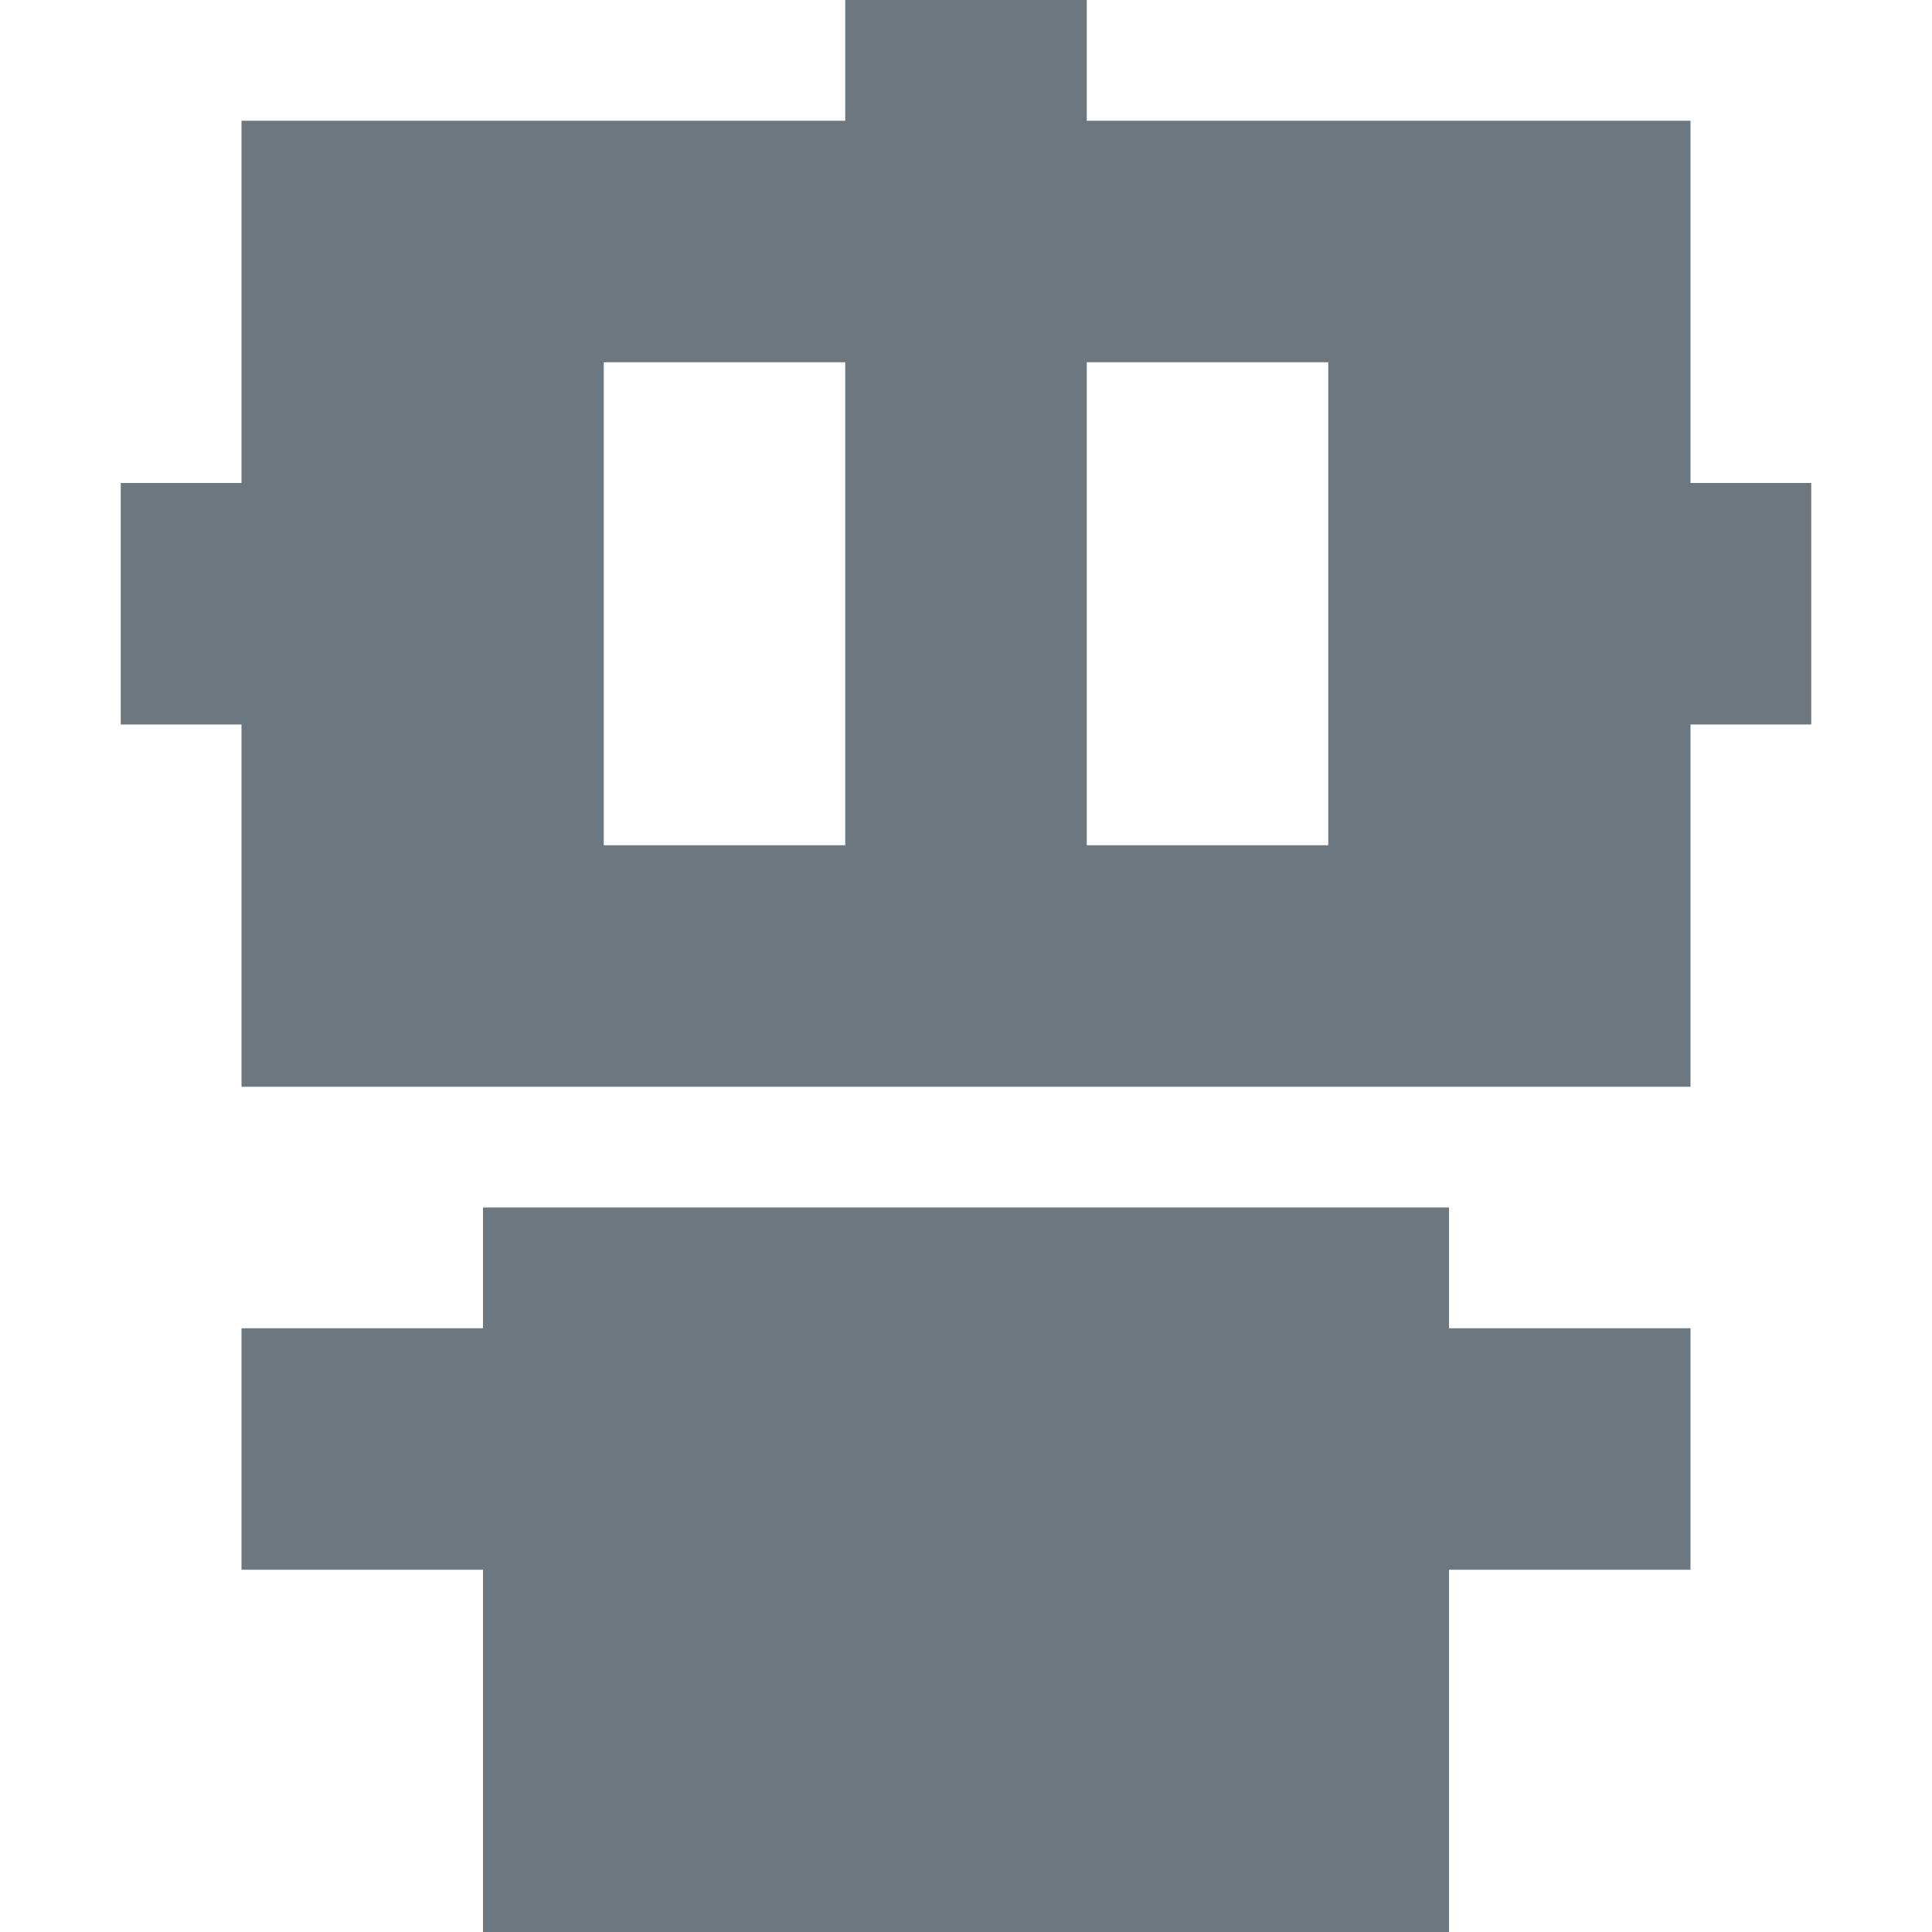 <svg width="16" height="16" viewBox="0 0 16 16" fill="none" xmlns="http://www.w3.org/2000/svg">
<path fill-rule="evenodd" clip-rule="evenodd" d="M2 1H7V0H9V1H14V4H15V6H14V9H2V6H1V4H2V1ZM5 3V7H7V3H5ZM9 7V3H11V7H9Z" fill="#6C7780"/>
<path d="M4 16H12V13H14V11H12V10H4V11H2V13H4V16Z" fill="#6C7780"/>
</svg>
